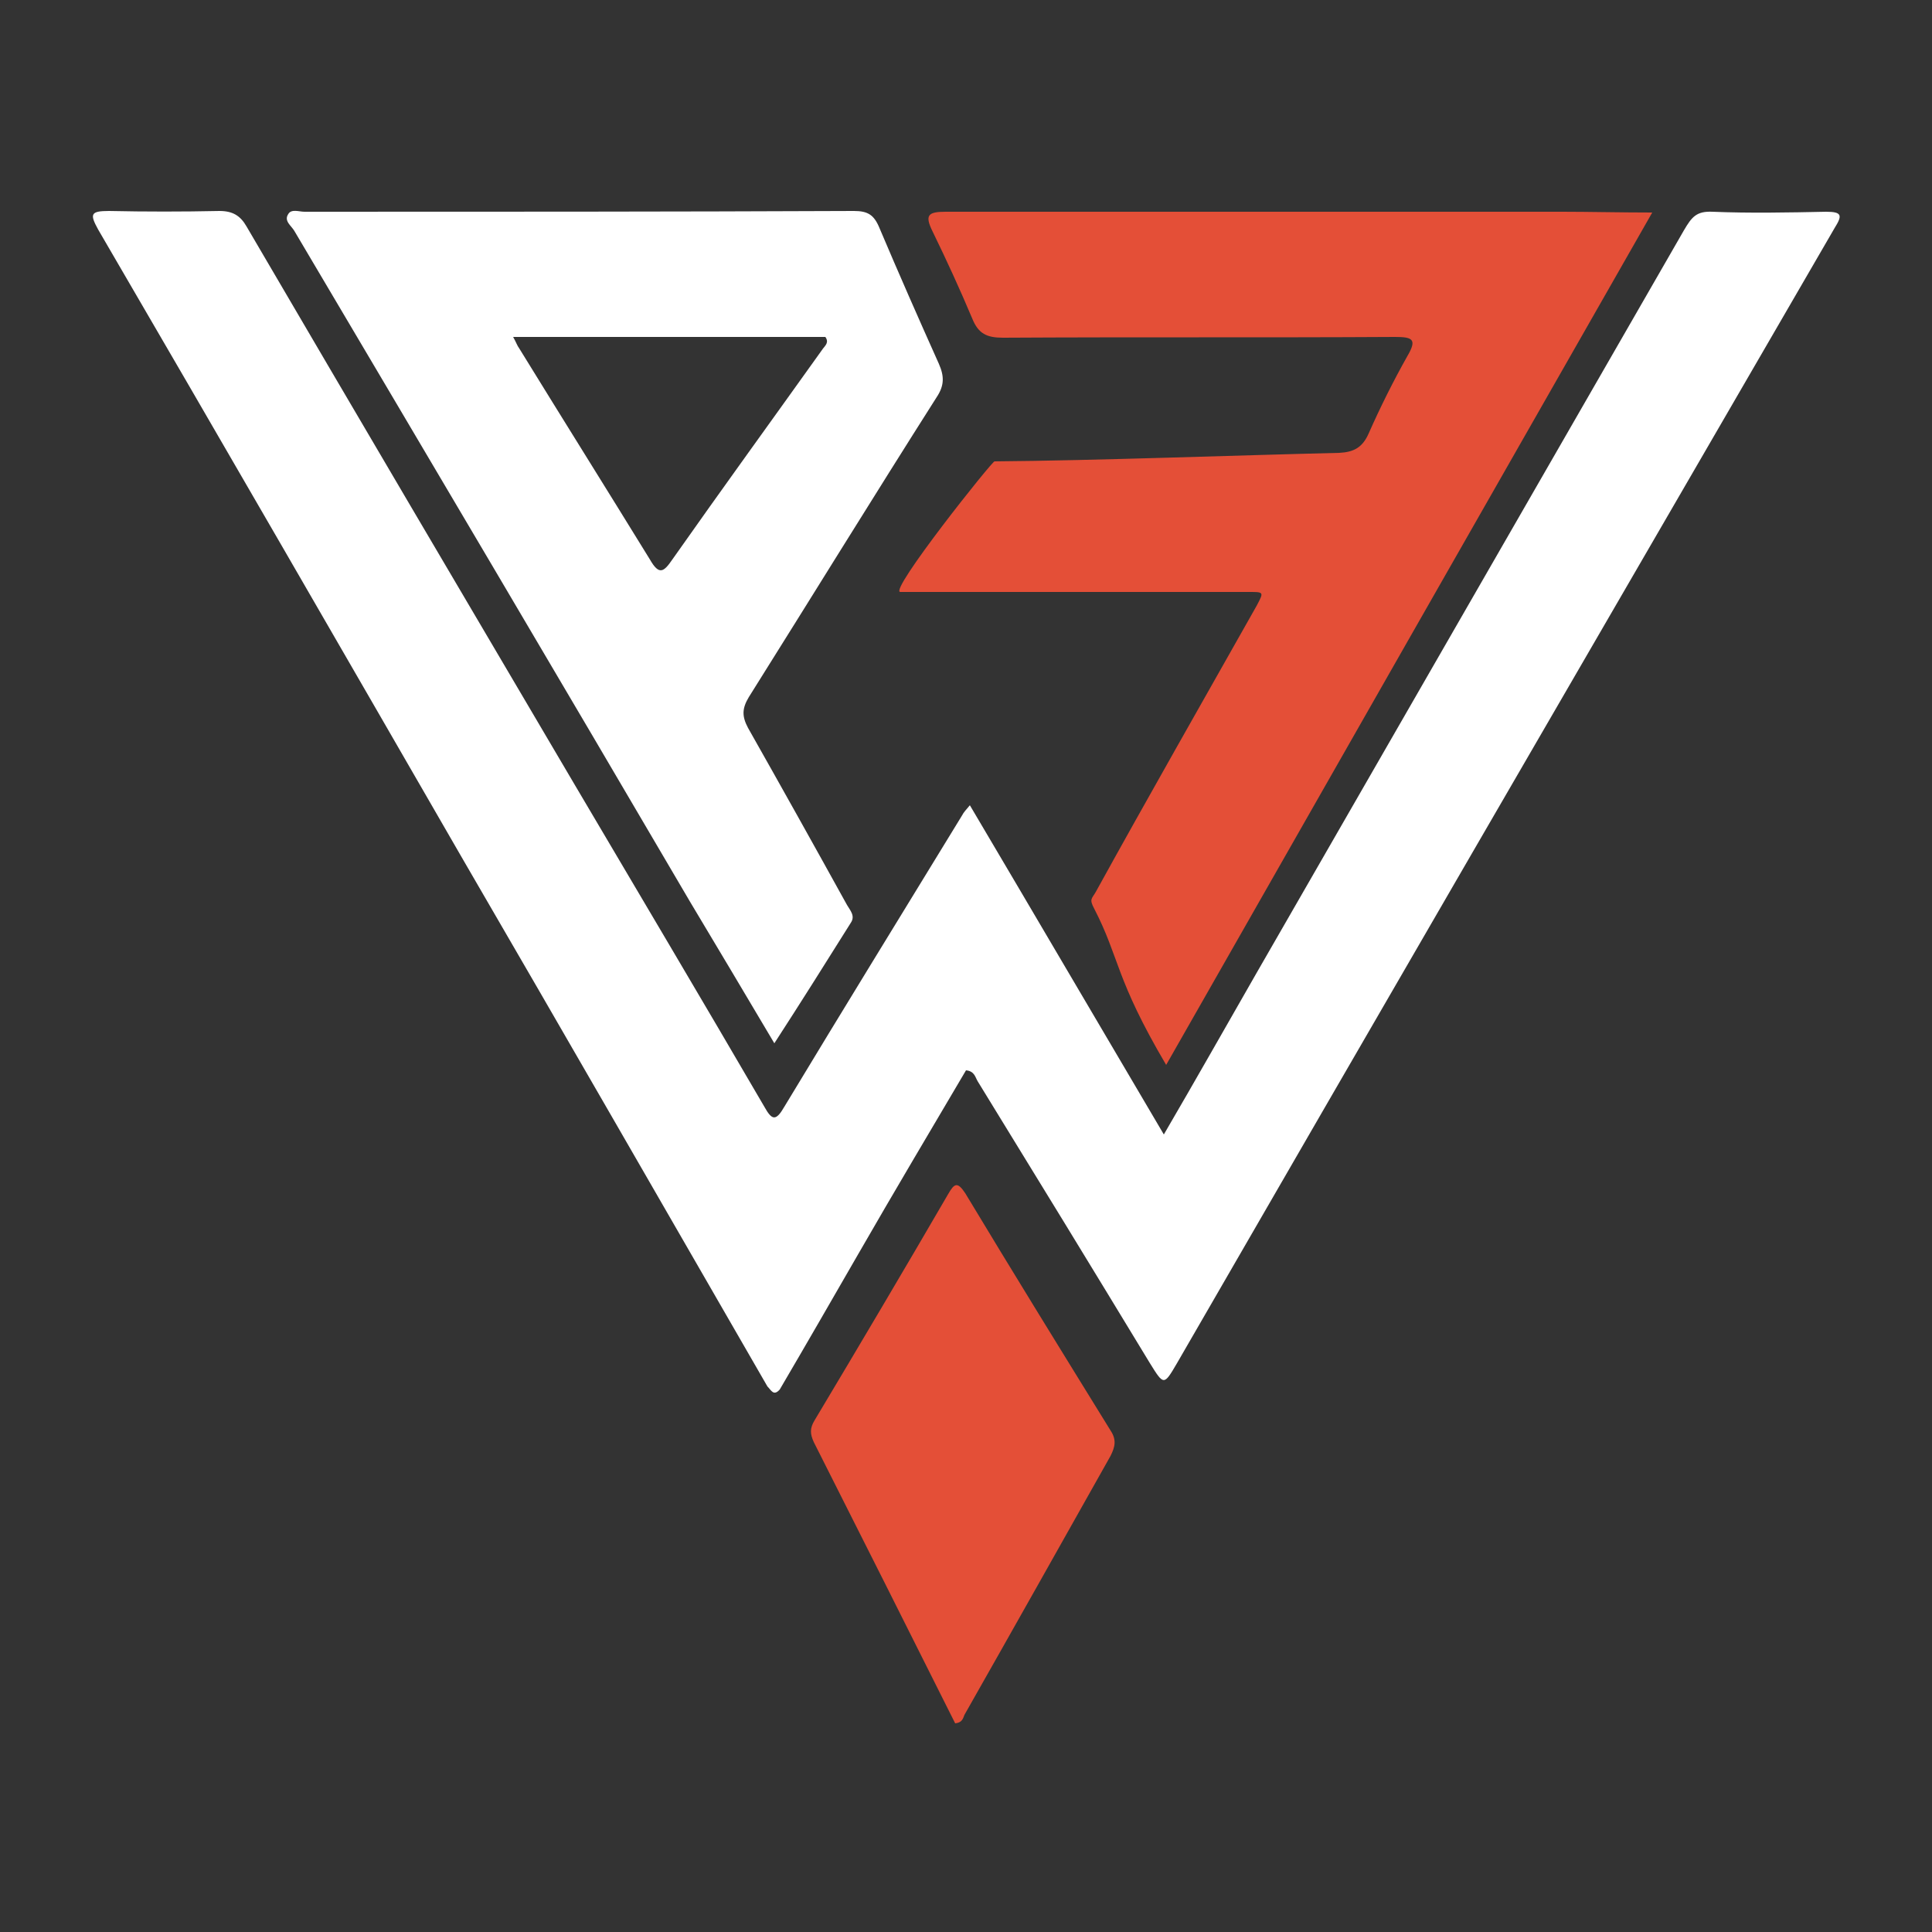 <?xml version="1.0" encoding="utf-8"?>
<!-- Generator: Adobe Illustrator 25.4.1, SVG Export Plug-In . SVG Version: 6.00 Build 0)  -->
<svg version="1.1" id="Capa_1" xmlns="http://www.w3.org/2000/svg" xmlns:xlink="http://www.w3.org/1999/xlink" x="0px" y="0px"
	 viewBox="0 0 250 250" style="enable-background:new 0 0 250 250;" xml:space="preserve">
<rect x="0" y="0" width="250" height="250" fill="#333333" stroke="none"/>
<style type="text/css">
	.st0{fill-rule:evenodd;clip-rule:evenodd;fill:#FFFFFF;}
	.st1{fill-rule:evenodd;clip-rule:evenodd;fill:#E44F37;}
	.st2{fill-rule:evenodd;clip-rule:evenodd;fill:none;}
</style>
<g>
	<path class="st0" d="M99.3,179.4c-13.1-22.7-26.2-45.5-39.4-68.2C44.2,84,28.5,56.8,12.7,29.7c-1.1-2-1-2.4,1.4-2.4
		c4.8,0.1,9.5,0.1,14.3,0c1.7,0,2.7,0.6,3.5,2C46,53.4,60.2,77.5,74.4,101.6c8.2,13.9,16.4,27.7,24.5,41.6c1,1.8,1.5,1.9,2.6,0
		c7.6-12.6,15.3-25.1,23-37.7c0.2-0.4,0.5-0.7,1-1.3c8.4,14.2,16.6,28.2,25.1,42.6c4.2-7.2,8.1-14.1,12-20.9
		c18.4-32,36.9-64.1,55.3-96.1c1-1.7,1.6-2.5,3.7-2.4c4.8,0.2,9.9,0.1,14.7,0c2.1,0,2.1,0.5,1.1,2.1c-15.6,26.9-31.2,53.8-46.8,80.7
		c-12.8,22.1-25.6,44.2-38.3,66.2c-1.7,2.9-1.7,2.9-3.5,0c-7.4-12.2-14.8-24.3-22.3-36.5c-0.3-0.5-0.4-1.3-1.5-1.4
		c-4.6,7.8-9.3,15.7-13.9,23.7c-3.4,5.9-6.8,11.8-10.2,17.6C100.1,180.7,99.8,179.9,99.3,179.4z"/>
	<path class="st1" d="M116.5,76.6c1.6,0,2.4,0,3.3,0c13.8,0,27.6,0,41.4,0c2.4,0,2.4-0.1,1.4,1.8c-6.6,11.7-14.3,25.2-20.8,37
		c-0.5,0.9-0.9,0.9-0.2,2.2c3.3,6.4,2.7,9,9.3,20.2c20.8-36.5,42-73.7,62.9-110.3c-3.9,0-8.3-0.1-11.6-0.1c-26.6,0-53.2,0-79.8,0
		c-2.3,0-2.8,0.4-1.7,2.6c1.8,3.7,3.5,7.4,5.1,11.2c0.8,2,1.9,2.5,4,2.5c16.9-0.1,33.8,0,50.7-0.1c2.3,0,2.9,0.3,1.6,2.5
		c-1.8,3.2-3.5,6.6-5,10c-0.8,1.8-1.9,2.4-3.8,2.5c-12.9,0.3-31.7,1-44.6,1.1C128.5,59.5,114.9,76.6,116.5,76.6z"/>
	<path class="st1" d="M123.6,223c-6.1-12.2-12.2-24.3-18.3-36.4c-0.5-1.1-0.5-1.8,0.1-2.8c5.8-9.7,11.6-19.5,17.3-29.3
		c0.8-1.4,1.2-1.6,2.2-0.1c6.2,10.3,12.5,20.5,18.8,30.7c0.8,1.2,0.6,2.1,0,3.3c-6.3,11.2-12.6,22.4-18.9,33.5
		C124.6,222.4,124.5,222.9,123.6,223z"/>
	<path class="st2" d="M99.3,179.4c0.5,0.3,0.9,0.8,1.6,0.5c0,0.5-0.3,0.9-0.7,0.9C99.4,180.7,99.3,180,99.3,179.4z"/>
	<path class="st0" d="M100.2,135c-3.8-6.4-7.3-12.3-10.9-18.3C72.3,87.7,55.2,58.8,38.1,29.9c-0.4-0.7-1.4-1.3-0.8-2.2
		c0.4-0.7,1.4-0.3,2.1-0.3c23.7,0,47.4,0,71.1-0.1c1.8,0,2.6,0.5,3.3,2.2c2.5,5.9,5.1,11.8,7.7,17.6c0.7,1.6,0.7,2.8-0.3,4.3
		c-8.2,12.9-16.2,25.9-24.3,38.8c-0.9,1.5-0.9,2.5-0.1,4c4.3,7.6,8.6,15.3,12.8,22.9c0.4,0.7,1.1,1.4,0.5,2.3
		C106.9,124.5,103.7,129.6,100.2,135z M66.4,43.6c13.8,0,27.2,0,40.4,0c0.5,0.7,0,1.1-0.3,1.5C100,54.2,93.4,63.3,87,72.4
		c-1.1,1.6-1.7,2.1-2.9,0c-5.6-9.1-11.3-18.2-16.9-27.3C66.9,44.7,66.8,44.3,66.4,43.6z"/>
</g>
</svg>
